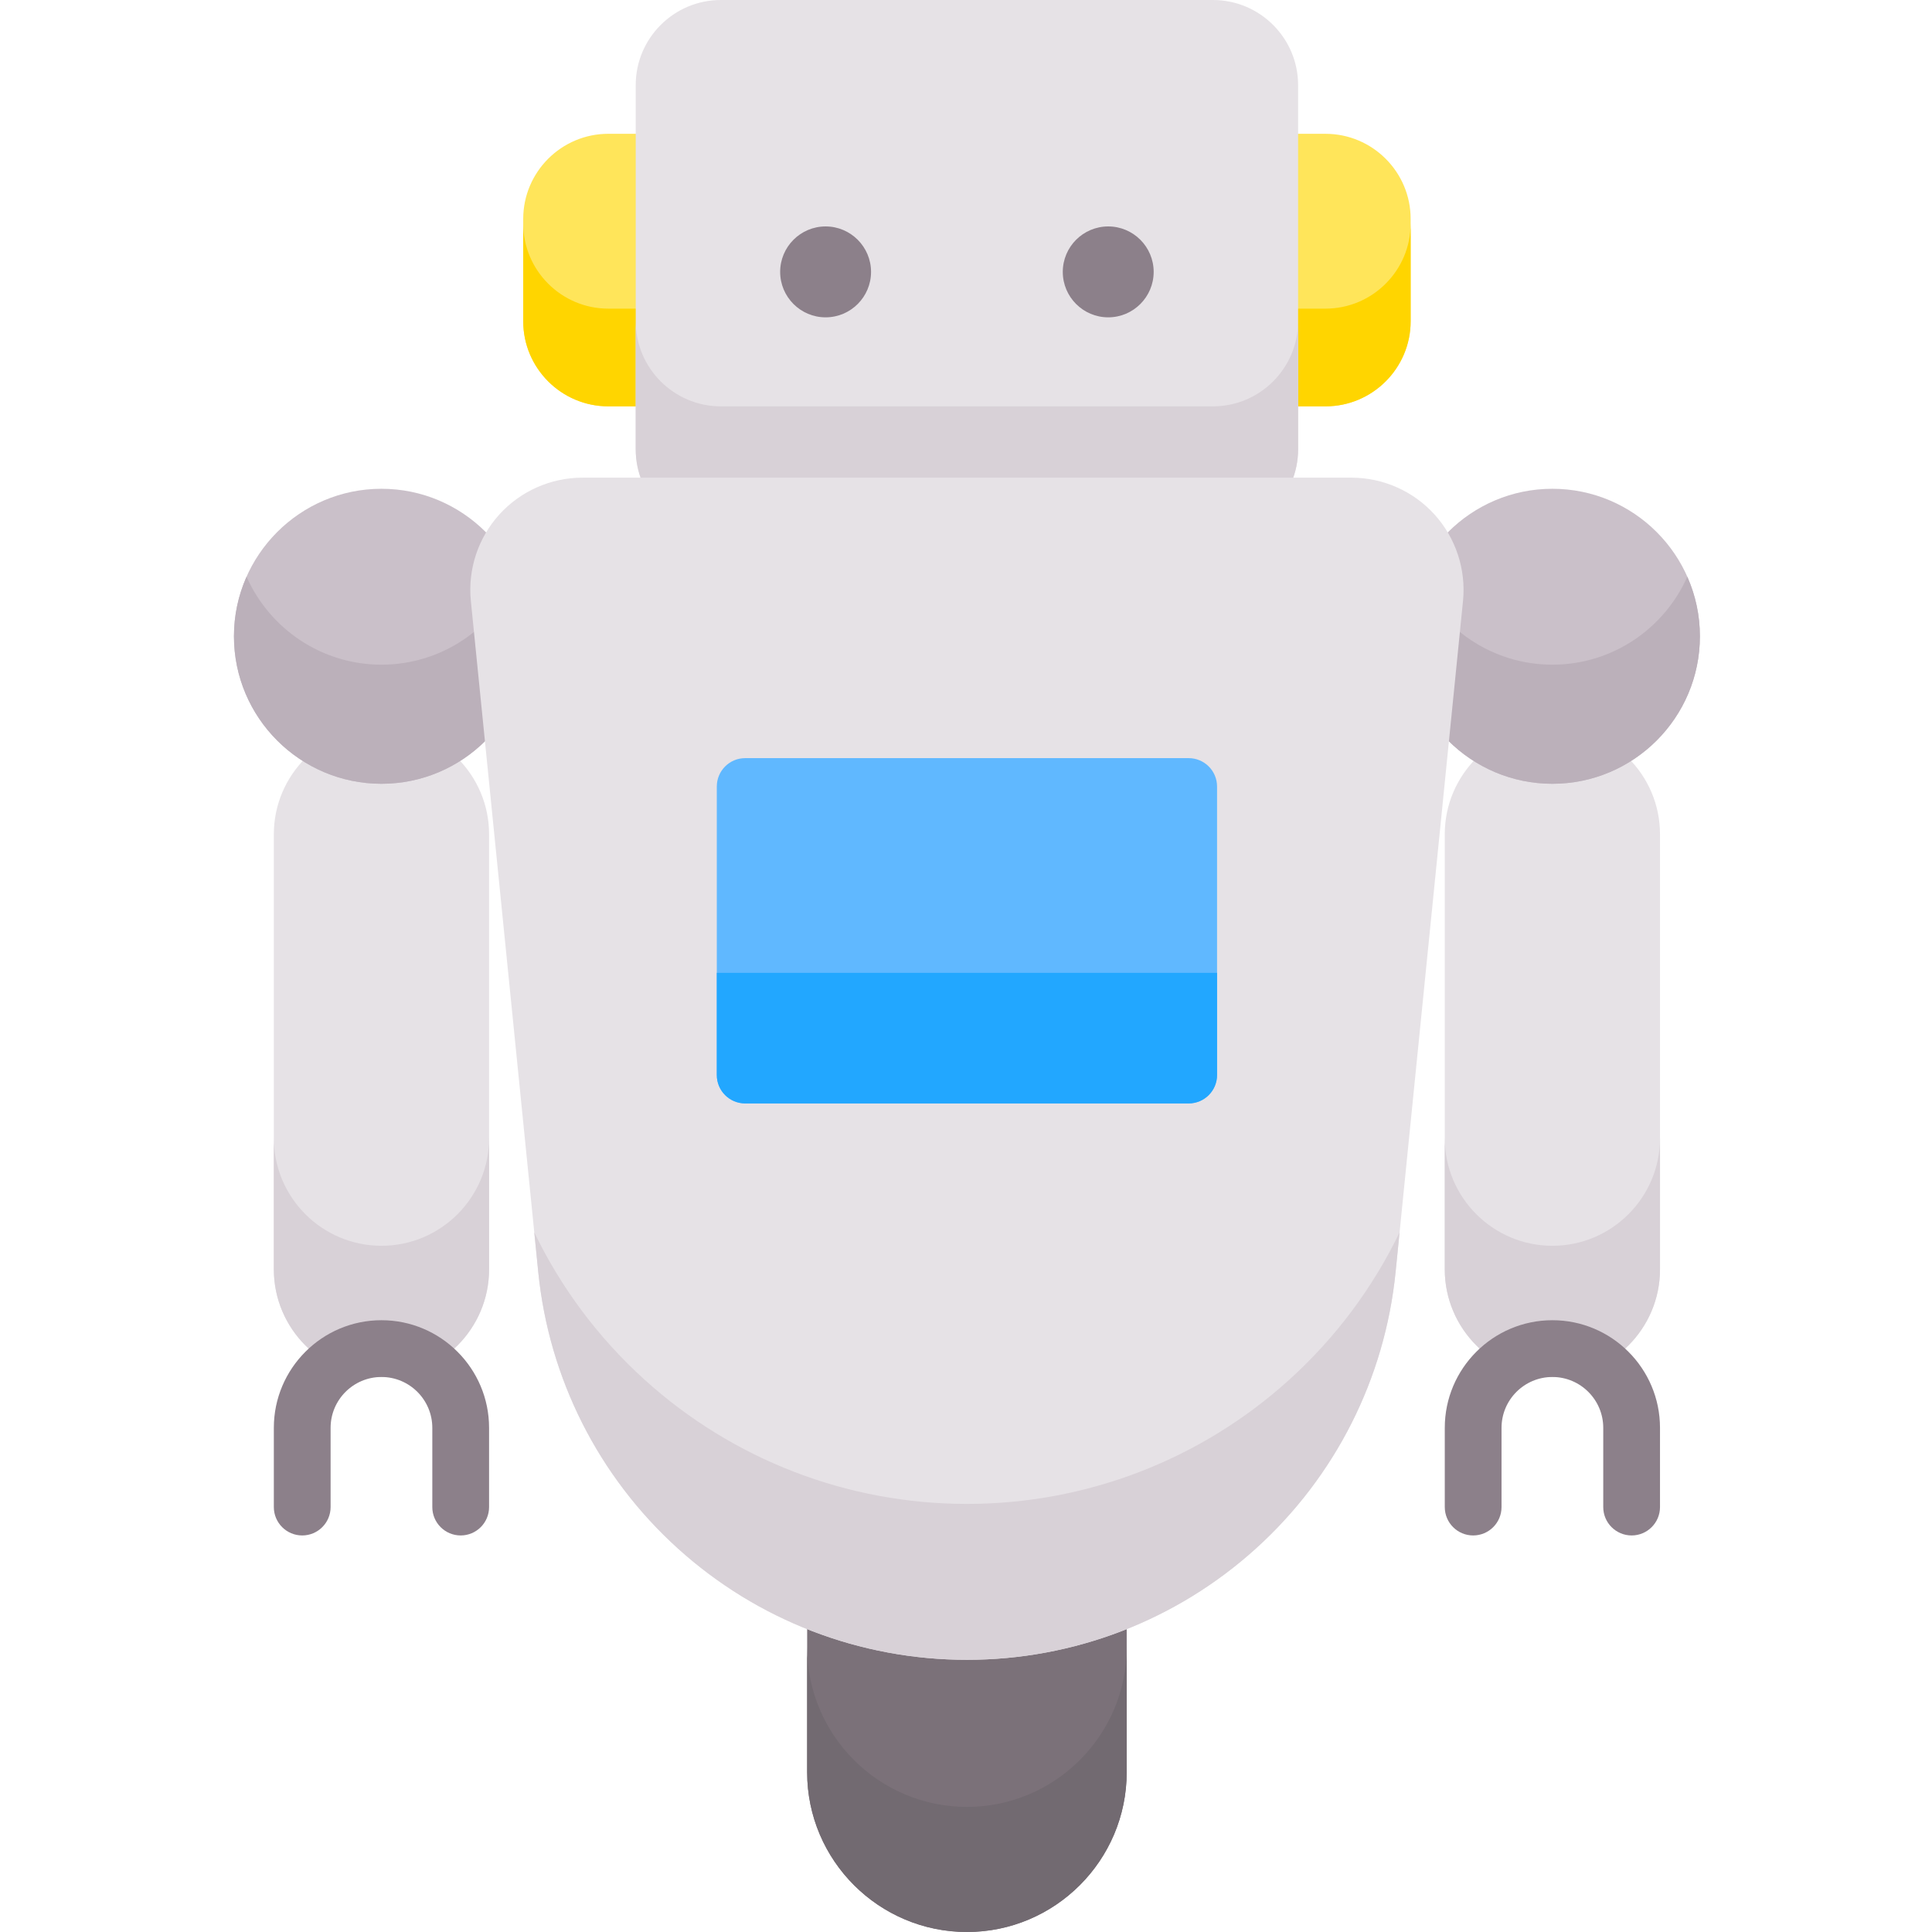 <svg height="512pt" viewBox="-62 0 512 512" width="512pt" xmlns="http://www.w3.org/2000/svg"><path d="m113.996 35.457h-14.777c-12.441 0-22.562 10.121-22.562 22.562v27.105c0 12.441 10.121 22.562 22.562 22.562h14.777c4.152 0 7.52-3.367 7.52-7.52v-57.188c0-4.156-3.367-7.523-7.52-7.523zm0 0" fill="#ffe55a"/><path d="m289.27 35.457h-14.773c-4.156 0-7.523 3.367-7.523 7.523v57.188c0 4.152 3.367 7.52 7.523 7.52h14.773c12.441 0 22.566-10.121 22.566-22.562v-27.105c0-12.441-10.125-22.562-22.566-22.562zm0 0" fill="#ffe55a"/><path d="m113.996 81.793h-14.777c-12.441 0-22.562-10.121-22.562-22.562v25.895c0 12.441 10.121 22.562 22.562 22.562h14.777c4.152 0 7.52-3.367 7.52-7.52v-25.895c0 4.152-3.367 7.52-7.52 7.52zm0 0" fill="#ffd500"/><path d="m289.27 81.793h-14.773c-4.156 0-7.523-3.367-7.523-7.52v25.895c0 4.152 3.367 7.52 7.523 7.52h14.773c12.441 0 22.566-10.121 22.566-22.562v-25.895c0 12.441-10.125 22.562-22.566 22.562zm0 0" fill="#ffd500"/><path d="m259.445 0h-130.406c-12.445 0-22.566 10.121-22.566 22.562v96.504c0 12.441 10.121 22.562 22.566 22.562h130.406c12.441 0 22.566-10.121 22.566-22.562v-96.504c0-12.441-10.125-22.562-22.566-22.562zm0 0" fill="#e6e2e6"/><path d="m259.445 107.688h-130.406c-12.445 0-22.566-10.121-22.566-22.562v33.941c0 12.441 10.121 22.562 22.566 22.562h130.406c12.441 0 22.566-10.121 22.566-22.562v-33.941c0 12.441-10.125 22.562-22.566 22.562zm0 0" fill="#d8d1d7"/><path d="m156.793 84.098c-6.641 0-12.043-5.402-12.043-12.043 0-6.641 5.402-12.047 12.043-12.047s12.043 5.406 12.043 12.047c0 6.641-5.402 12.043-12.043 12.043zm0 0" fill="#8c808a"/><path d="m231.691 84.098c-6.641 0-12.043-5.402-12.043-12.043 0-6.641 5.402-12.047 12.043-12.047s12.043 5.406 12.043 12.047c0 6.641-5.402 12.043-12.043 12.043zm0 0" fill="#8c808a"/><path d="m233.43 420.395c-1.98-1.41-4.52-1.777-6.82-.984-10.406 3.594-21.293 5.414-32.363 5.414-11.07 0-21.961-1.82-32.363-5.414-2.301-.793-4.84-.43-6.82.984-1.98 1.41-3.16 3.691-3.16 6.125v43.137c0 23.348 18.996 42.344 42.344 42.344 23.344 0 42.34-18.996 42.34-42.344v-43.137c0-2.434-1.176-4.715-3.156-6.125zm0 0" fill="#7b7179"/><path d="m194.246 478.848c-23.348 0-42.344-18.996-42.344-42.344v33.152c0 23.348 18.996 42.344 42.344 42.344 23.344 0 42.34-18.996 42.34-42.344v-33.152c0 23.348-18.992 42.344-42.34 42.344zm0 0" fill="#726a71"/><path d="m39.09 192.566c-15.727 0-28.52 12.793-28.52 28.52v115.309c0 15.727 12.793 28.52 28.52 28.52 15.727 0 28.52-12.793 28.52-28.52v-115.309c0-15.727-12.793-28.52-28.52-28.52zm0 0" fill="#e6e2e6"/><path d="m39.09 330.145c-15.727 0-28.52-12.793-28.52-28.52v34.77c0 15.727 12.793 28.52 28.52 28.52 15.727 0 28.52-12.797 28.52-28.52v-34.77c0 15.727-12.793 28.52-28.52 28.52zm0 0" fill="#d8d1d7"/><path d="m39.09 129.531c-21.555 0-39.09 17.535-39.09 39.09 0 21.555 17.535 39.09 39.09 39.09 21.555 0 39.09-17.535 39.09-39.09 0-21.555-17.535-39.09-39.09-39.09zm0 0" fill="#cac0c9"/><path d="m39.09 176.145c-15.938 0-29.672-9.594-35.75-23.309-2.141 4.832-3.34 10.168-3.34 15.785 0 21.555 17.535 39.09 39.09 39.09 21.555 0 39.09-17.535 39.09-39.09 0-5.617-1.199-10.953-3.34-15.785-6.078 13.715-19.809 23.309-35.75 23.309zm0 0" fill="#bbb0ba"/><path d="m349.398 192.566c-15.723 0-28.52 12.793-28.52 28.52v115.309c0 15.727 12.793 28.52 28.52 28.52 15.727 0 28.52-12.793 28.52-28.52v-115.309c0-15.727-12.793-28.52-28.52-28.52zm0 0" fill="#e6e2e6"/><path d="m349.398 330.145c-15.723 0-28.52-12.793-28.52-28.52v34.77c0 15.727 12.793 28.52 28.52 28.52 15.727 0 28.52-12.797 28.52-28.52v-34.77c0 15.727-12.793 28.52-28.52 28.52zm0 0" fill="#d8d1d7"/><path d="m349.398 129.531c-21.555 0-39.09 17.535-39.09 39.09 0 21.555 17.535 39.09 39.09 39.09 21.555 0 39.094-17.535 39.094-39.09 0-21.555-17.539-39.09-39.094-39.09zm0 0" fill="#cac0c9"/><path d="m349.398 176.145c-15.938 0-29.672-9.594-35.75-23.309-2.141 4.832-3.34 10.168-3.34 15.785 0 21.555 17.535 39.09 39.09 39.09 21.555 0 39.094-17.535 39.094-39.09 0-5.617-1.199-10.953-3.344-15.785-6.078 13.715-19.809 23.309-35.75 23.309zm0 0" fill="#bbb0ba"/><path d="m370.398 406.91c-4.152 0-7.52-3.367-7.52-7.523v-20.996c0-7.434-6.047-13.477-13.477-13.477-7.434 0-13.48 6.043-13.48 13.477v20.996c0 4.156-3.367 7.523-7.52 7.523s-7.52-3.367-7.52-7.523v-20.996c0-15.727 12.793-28.52 28.52-28.52 15.723 0 28.516 12.793 28.516 28.52v20.996c0 4.156-3.367 7.523-7.52 7.523zm0 0" fill="#8c808a"/><path d="m318.18 136.367c-5.621-6.215-13.652-9.781-22.035-9.781h-203.801c-8.379 0-16.41 3.566-22.035 9.781-5.621 6.215-8.367 14.562-7.527 22.902l17.863 177.84c2.836 28.215 15.98 54.23 37.008 73.258 21.031 19.023 48.234 29.5 76.594 29.5s55.559-10.477 76.59-29.5c21.031-19.027 34.176-45.043 37.012-73.258l17.863-177.84c.836-8.336-1.906-16.684-7.531-22.902zm0 0" fill="#e6e2e6"/><path d="m279.641 365.664c-23.449 21.211-53.777 32.891-85.395 32.891-31.621 0-61.945-11.68-85.395-32.891-12.309-11.133-22.191-24.422-29.262-39.078l1.055 10.523c2.836 28.215 15.98 54.23 37.008 73.258 21.031 19.023 48.234 29.5 76.594 29.5s55.559-10.477 76.59-29.5c21.031-19.027 34.176-45.043 37.012-73.258l1.055-10.523c-7.07 14.656-16.953 27.945-29.262 39.078zm0 0" fill="#d8d1d7"/><path d="m60.09 406.91c-4.156 0-7.523-3.367-7.523-7.523v-20.996c0-7.434-6.043-13.477-13.477-13.477-7.43 0-13.477 6.043-13.477 13.477v20.996c0 4.156-3.367 7.523-7.52 7.523-4.156 0-7.523-3.367-7.523-7.523v-20.996c0-15.727 12.793-28.52 28.52-28.52 15.727 0 28.52 12.793 28.52 28.52v20.996c0 4.156-3.367 7.523-7.52 7.523zm0 0" fill="#8c808a"/><path d="m253.008 200.914h-117.527c-4.152 0-7.52 3.363-7.52 7.52v76.461c0 4.156 3.367 7.523 7.52 7.523h117.527c4.156 0 7.523-3.367 7.523-7.523v-76.461c0-4.156-3.367-7.52-7.523-7.52zm0 0" fill="#60b8ff"/><path d="m127.961 257.82v27.074c0 4.156 3.367 7.523 7.52 7.523h117.527c4.156 0 7.523-3.367 7.523-7.523v-27.074zm0 0" fill="#22a7ff"/></svg>
